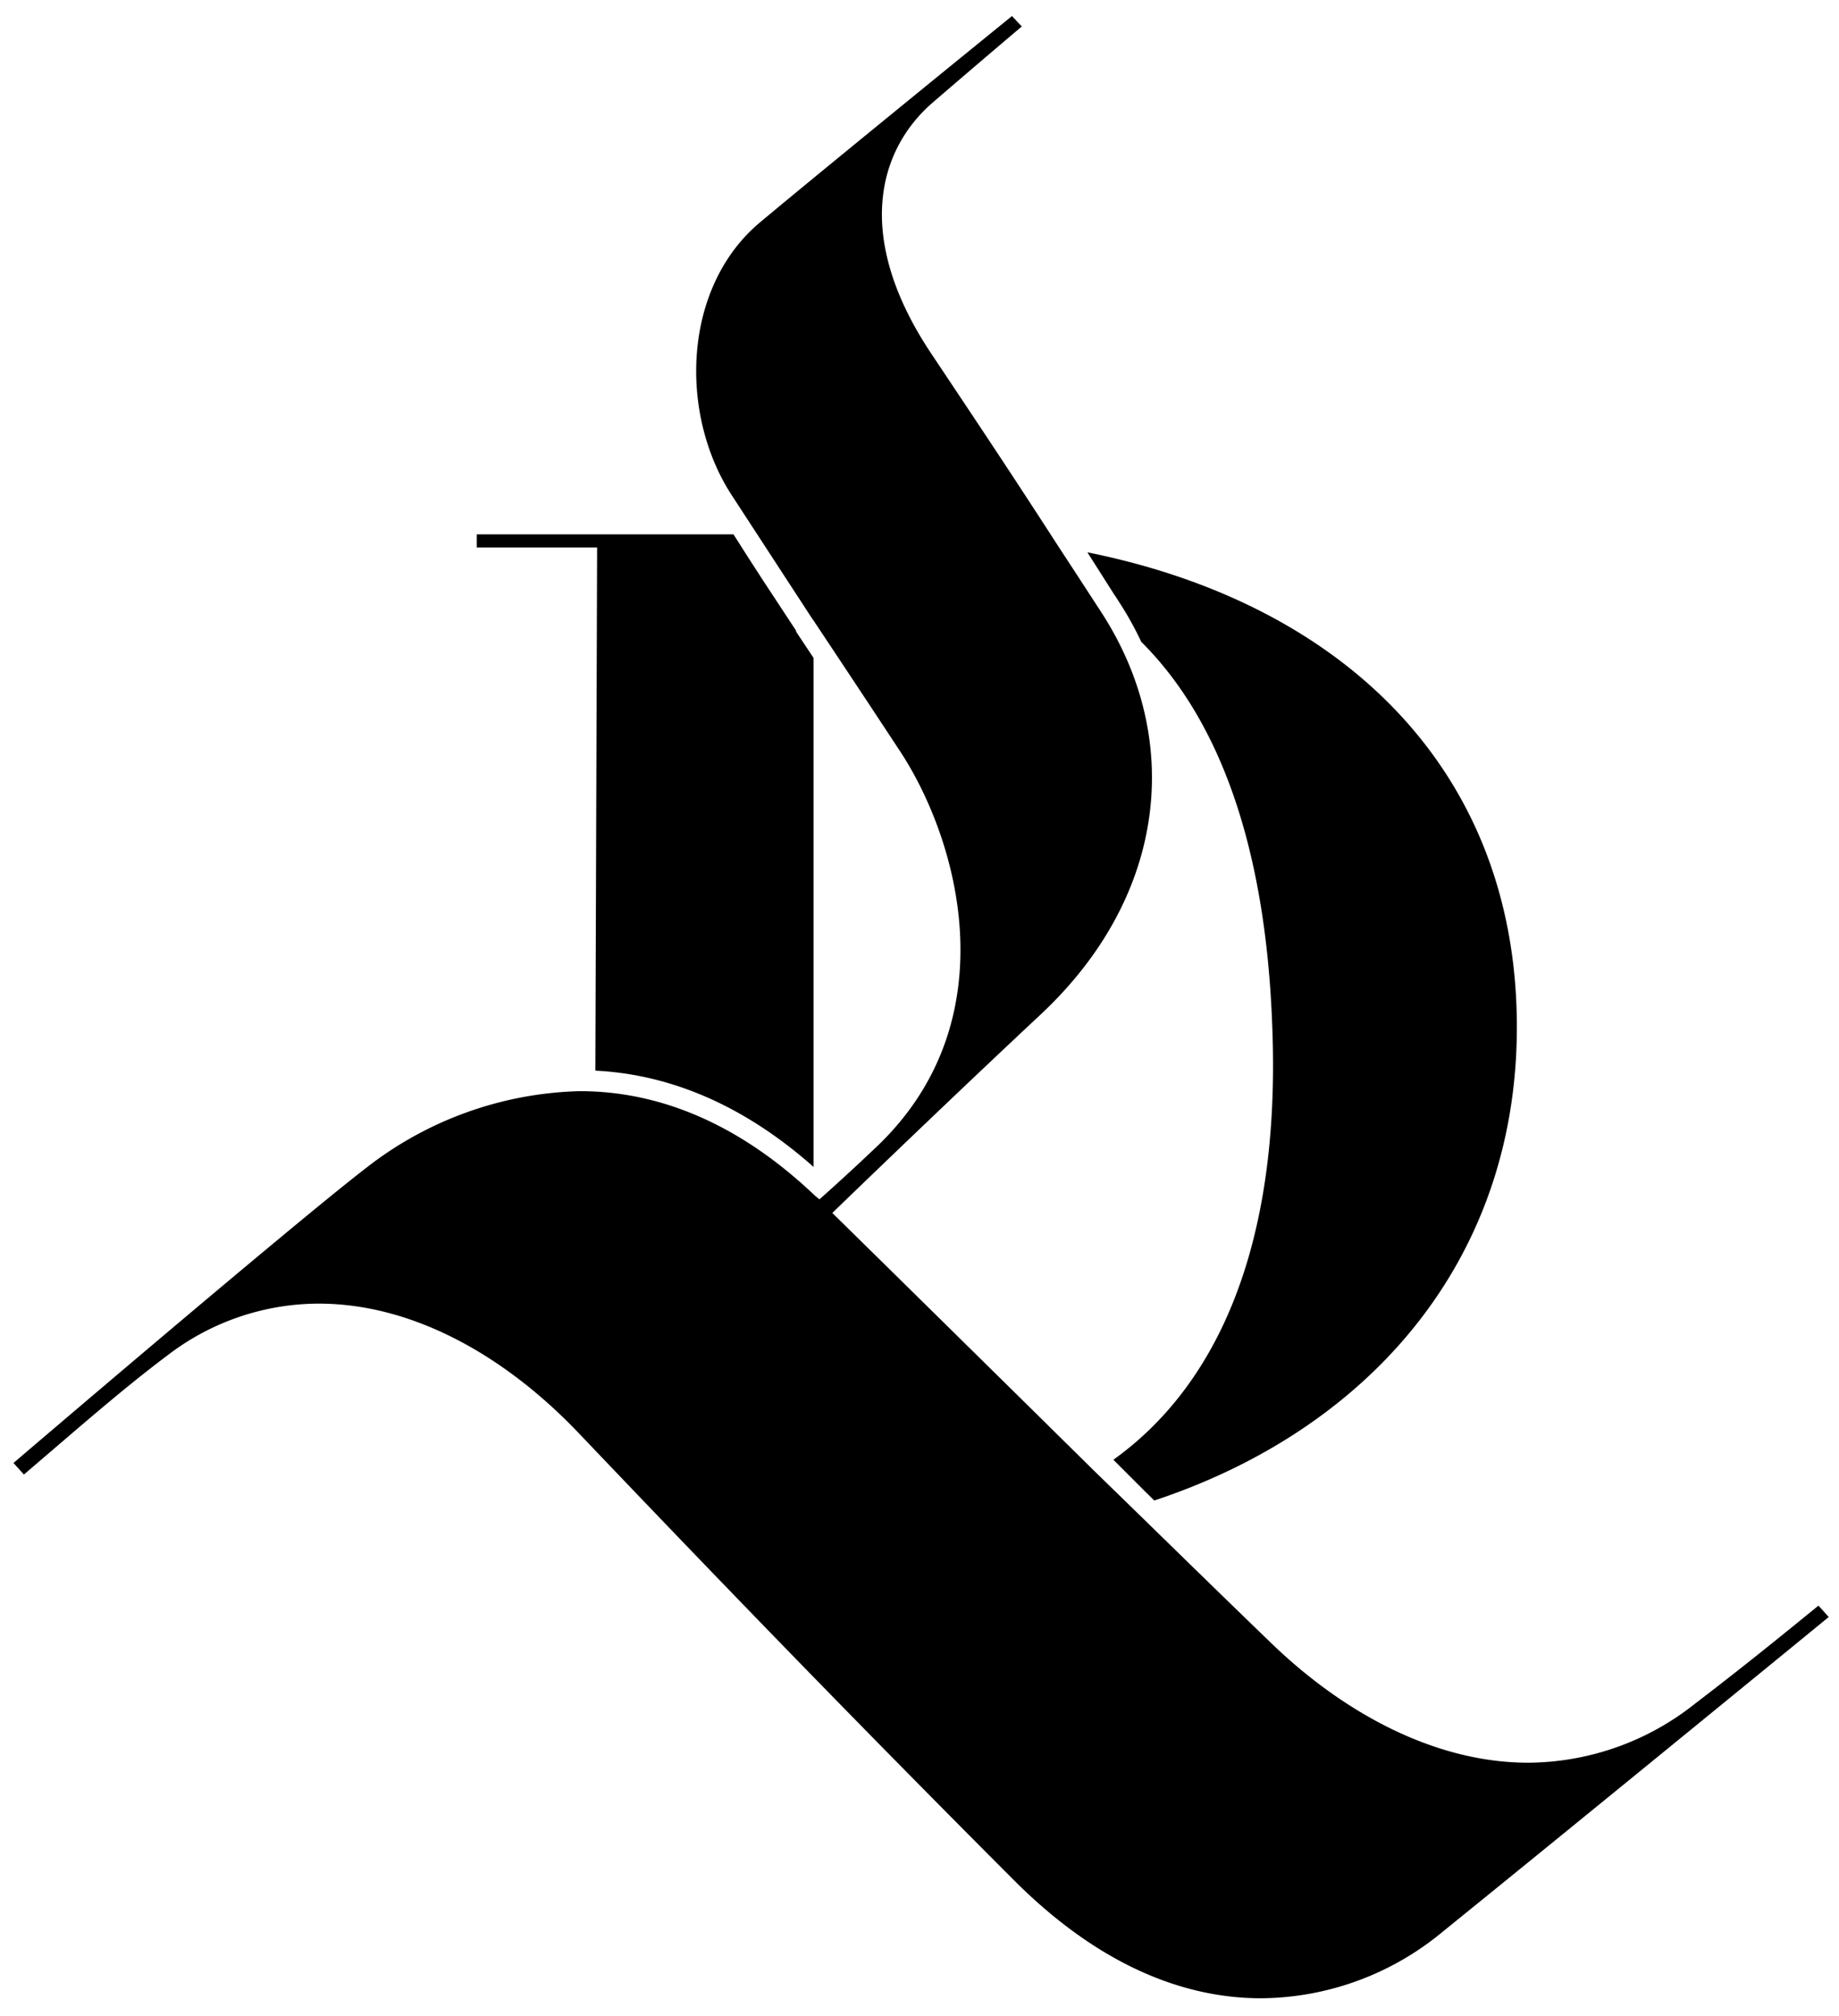 <svg id="Layer_1" data-name="Layer 1" xmlns="http://www.w3.org/2000/svg" viewBox="0 0 114.63 125.63"><path d="M69.42,37l.14.21.18.28A21,21,0,0,1,71.14,40c4.9,4.88,7.75,12.81,8.16,23.88.57,14-3.59,22.57-9.9,27.09l2,2,.55.54C85.38,89.06,94.55,78.52,94.55,64c0-16-10.84-26.38-26.77-29.58Z"/><path d="M22.84,72.77c-4.69,3.61-22,18.4-22,18.4l.65.72c3.4-2.9,6.14-5.32,8.93-7.41a15.52,15.52,0,0,1,9.45-3.24c5.62,0,11.39,3,16.26,8.13,6.67,7,16,16.72,27.06,27.79,5.55,5.56,10.9,7.37,15.42,7.37a17.9,17.9,0,0,0,11-3.89c9.33-7.55,24.38-19.87,24.38-19.87l-.64-.71c-2.54,2.07-4.8,3.9-7.68,6.1a16.85,16.85,0,0,1-10.4,3.69c-5.93,0-11.65-3.2-16.09-7.51-3.11-3-6-5.83-8.73-8.49l-2.26-2.2C58.41,82,51.88,75.59,51.88,75.59s6.73-6.52,13-12.38C72.8,55.79,73.74,46,68.65,38.16l-.32-.49h0c-.88-1.36-1.64-2.52-2.36-3.62h0c-3.23-5-5.1-7.78-8-12.13-4.67-7.08-3.31-12.52.17-15.53,2.49-2.15,5.55-4.74,5.55-4.74L63.08,1S51.59,10.33,47.37,13.86c-4.83,4.05-5.06,11.93-1.76,17,1.8,2.76,3.07,4.71,5,7.67l.08.11c1.33,2,3,4.51,5.35,8.08,3.74,5.62,6.83,16.8-1.29,24.64-2,1.91-3.67,3.38-3.67,3.38s-.26-.2-.39-.33h0C45.62,69.63,40.59,68,36.14,68A22.51,22.51,0,0,0,22.84,72.77Z"/><path d="M37.11,66.72c4.77.24,9.34,2.23,13.6,6V41l-1.09-1.64,0-.06,0,0c-1.53-2.32-2.64-4-3.9-6h-16v.82h7.5Z"/></svg>